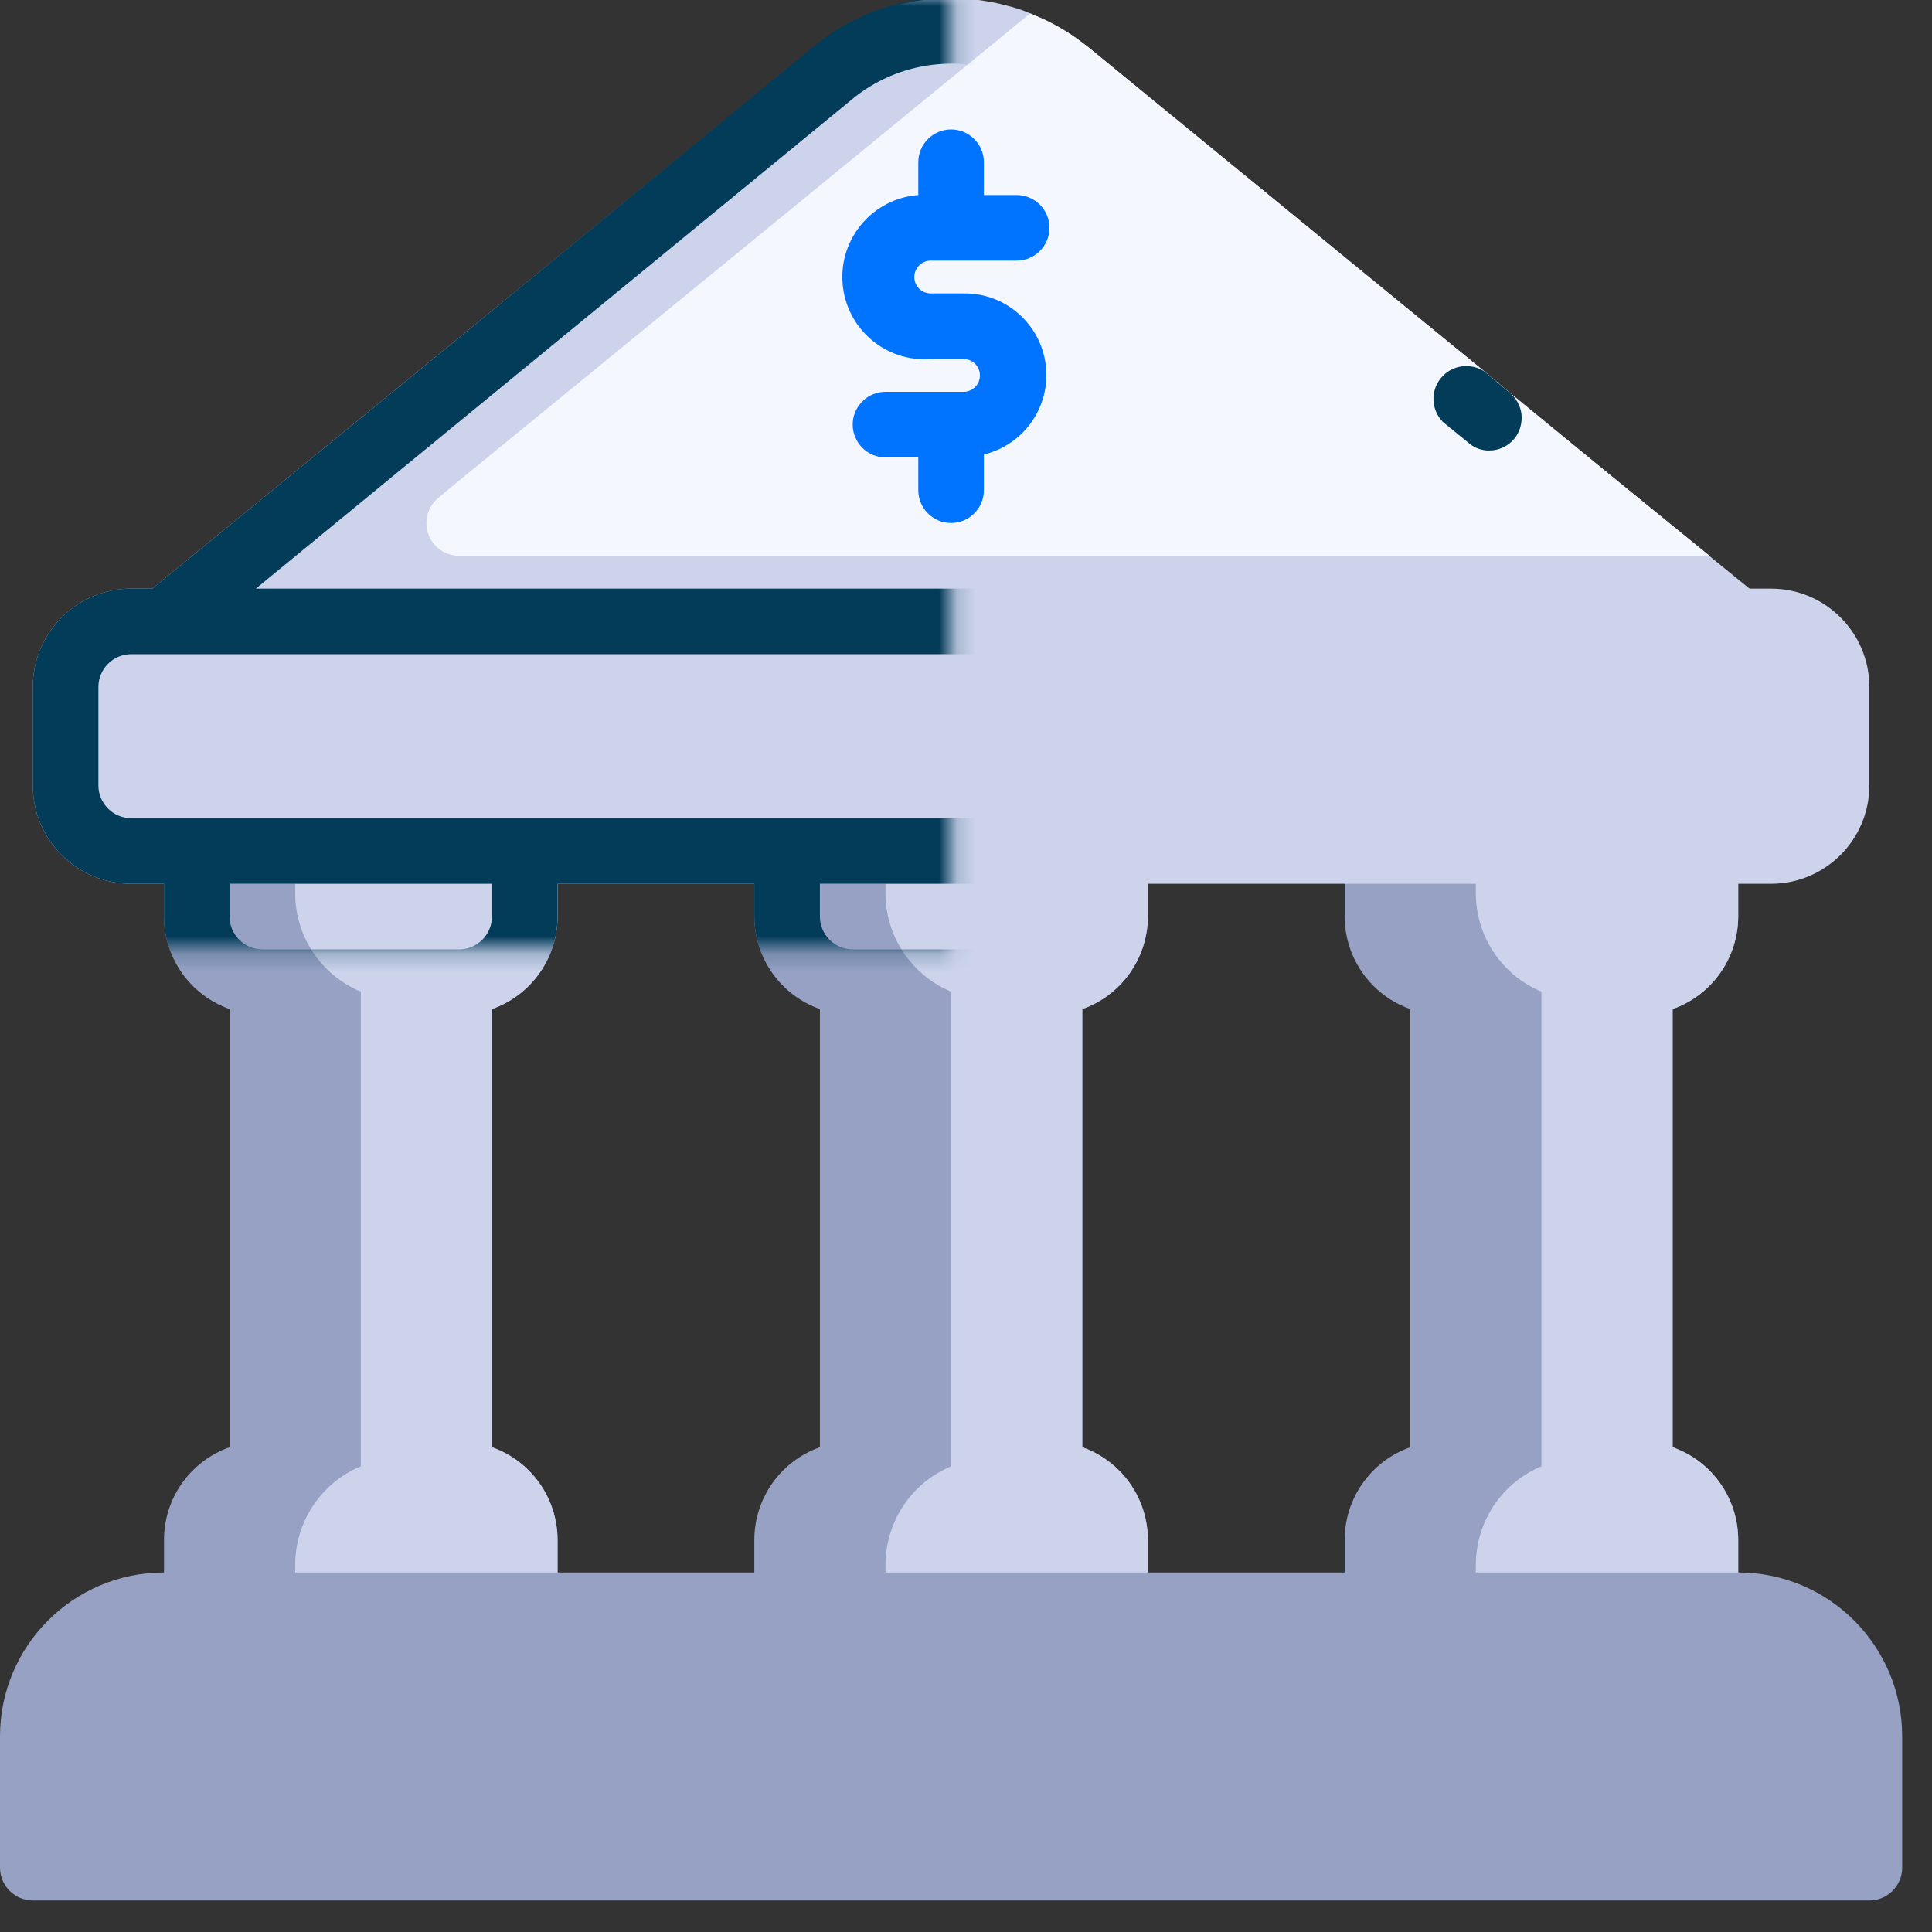 <svg width="108" height="108" viewBox="0 0 108 108" fill="none" xmlns="http://www.w3.org/2000/svg" xmlns:xlink="http://www.w3.org/1999/xlink">
<rect x="0" y="0" width="108" height="108" fill="#333333" stroke="none"/>
<mask id="mask_0_1_1020" style="mask-type:alpha" maskUnits="userSpaceOnUse" x="0" y="-0.166" width="53.167" height="53.201">
<rect  x="0" y="-0.166" width="106.333" height="106.403" fill="#000000"/>
</mask>
<path d="M27.5,56.407L27.5,80.901C29.691,81.674 31.159,83.742 31.167,86.071L31.167,89.737C31.167,90.748 30.344,91.571 29.333,91.571L11,91.571C9.99,91.571 9.167,90.748 9.167,89.737L9.167,86.071C9.174,83.742 10.643,81.674 12.833,80.901L12.833,56.407C10.643,55.634 9.174,53.566 9.167,51.237L9.167,47.571C9.167,46.56 9.99,45.737 11,45.737L29.333,45.737C30.344,45.737 31.167,46.56 31.167,47.571L31.167,51.237C31.159,53.566 29.691,55.634 27.5,56.407Z" clip-rule="evenodd" fill-rule="evenodd" fill="#96A1C3"/>
<path d="M27.5,56.407L27.5,80.901C29.691,81.674 31.159,83.742 31.167,86.071L31.167,89.737C31.167,90.748 30.343,91.571 29.333,91.571L16.5,91.571C16.493,91.521 16.493,91.47 16.5,91.428L16.5,87.468C16.507,85.061 17.946,82.892 20.167,81.968L20.167,55.434C17.917,54.495 16.463,52.282 16.5,49.84L16.5,45.88C16.493,45.838 16.493,45.787 16.5,45.737L29.333,45.737C30.343,45.737 31.167,46.56 31.167,47.571L31.167,51.237C31.159,53.566 29.691,55.634 27.5,56.407Z" clip-rule="evenodd" fill-rule="evenodd" fill="#CCD3EB"/>
<path d="M60.5,56.407L60.5,80.901C62.691,81.674 64.159,83.742 64.167,86.071L64.167,89.737C64.167,90.748 63.344,91.571 62.333,91.571L44,91.571C42.99,91.571 42.167,90.748 42.167,89.737L42.167,86.071C42.174,83.742 43.643,81.674 45.833,80.901L45.833,56.407C43.643,55.634 42.174,53.566 42.167,51.237L42.167,47.571C42.167,46.56 42.99,45.737 44,45.737L62.333,45.737C63.344,45.737 64.167,46.56 64.167,47.571L64.167,51.237C64.159,53.566 62.691,55.634 60.5,56.407Z" clip-rule="evenodd" fill-rule="evenodd" fill="#96A1C3"/>
<path d="M60.5,56.407L60.5,80.901C62.691,81.674 64.159,83.742 64.167,86.071L64.167,89.737C64.167,90.748 63.343,91.571 62.333,91.571L49.5,91.571C49.493,91.521 49.493,91.47 49.5,91.428L49.5,87.468C49.507,85.061 50.946,82.892 53.167,81.968L53.167,55.434C50.917,54.495 49.463,52.282 49.5,49.84L49.5,45.88C49.493,45.838 49.493,45.787 49.5,45.737L62.333,45.737C63.343,45.737 64.167,46.56 64.167,47.571L64.167,51.237C64.159,53.566 62.691,55.634 60.5,56.407Z" clip-rule="evenodd" fill-rule="evenodd" fill="#CCD3EB"/>
<path d="M93.5,56.407L93.5,80.901C95.691,81.674 97.159,83.742 97.167,86.071L97.167,89.737C97.167,90.748 96.344,91.571 95.333,91.571L77,91.571C75.99,91.571 75.167,90.748 75.167,89.737L75.167,86.071C75.174,83.742 76.643,81.674 78.833,80.901L78.833,56.407C76.643,55.634 75.174,53.566 75.167,51.237L75.167,47.571C75.167,46.56 75.99,45.737 77,45.737L95.333,45.737C96.344,45.737 97.167,46.56 97.167,47.571L97.167,51.237C97.159,53.566 95.691,55.634 93.5,56.407Z" clip-rule="evenodd" fill-rule="evenodd" fill="#96A1C3"/>
<path d="M99,34.736C99,35.746 98.177,36.569 97.167,36.569L9.167,36.569C8.393,36.569 7.705,36.082 7.441,35.359C7.183,34.628 7.412,33.812 8.013,33.324L8.508,32.903L26.017,18.586L45.503,2.631C46.306,1.973 47.194,1.428 48.147,1.006C48.763,0.706 49.414,0.469 50.087,0.304C52.107,-0.233 54.226,-0.233 56.247,0.304C56.705,0.411 57.156,0.561 57.585,0.748L58.186,1.006C58.925,1.335 59.625,1.743 60.278,2.216L60.83,2.631L77.33,16.144L82.98,20.764L84.333,21.903L89.998,26.543L95.498,31.033L97.753,32.866L98.248,33.29C98.714,33.627 98.993,34.164 99,34.736M93.5,56.406L93.5,80.901C95.691,81.675 97.159,83.741 97.167,86.069L97.167,89.736C97.167,90.748 96.343,91.569 95.333,91.569L82.5,91.569C82.493,91.522 82.493,91.469 82.5,91.426L82.5,87.468C82.507,85.059 83.946,82.892 86.167,81.968L86.167,55.433C83.917,54.494 82.463,52.281 82.5,49.839L82.5,45.879C82.493,45.837 82.493,45.786 82.5,45.736L95.333,45.736C96.343,45.736 97.167,46.559 97.167,47.569L97.167,51.236C97.159,53.566 95.691,55.632 93.5,56.406Z" clip-rule="evenodd" fill-rule="evenodd" fill="#CCD3EB"/>
<path d="M95.57,31.07L25.666,31.07C24.893,31.07 24.205,30.582 23.941,29.859C23.683,29.128 23.912,28.312 24.513,27.824L25.008,27.403L42.517,13.086L57.585,0.748L58.186,1.007C58.925,1.335 59.627,1.744 60.278,2.217L60.83,2.631L77.33,16.144L82.98,20.764L84.333,21.903L89.998,26.543L95.57,31.07Z" clip-rule="evenodd" fill-rule="evenodd" fill="#F5F7FF"/>
<path d="M7.333,32.904L99,32.904C102.036,32.904 104.5,35.368 104.5,38.404L104.5,43.904C104.5,46.94 102.036,49.404 99,49.404L7.333,49.404C4.297,49.404 1.833,46.94 1.833,43.904L1.833,38.404C1.833,35.368 4.297,32.904 7.333,32.904Z" clip-rule="evenodd" fill-rule="evenodd" fill="#CCD3EB"/>
<path d="M53.861,16.404L52.028,16.404C51.526,16.404 51.111,15.995 51.111,15.487C51.111,14.979 51.526,14.571 52.028,14.571L56.833,14.571C57.843,14.571 58.666,13.747 58.666,12.737C58.666,11.727 57.843,10.904 56.833,10.904L55,10.904L55,9.071C55,8.06 54.177,7.237 53.166,7.237C52.156,7.237 51.333,8.06 51.333,9.071L51.333,10.904C48.805,11.096 46.907,13.304 47.1,15.837C47.294,18.366 49.5,20.263 52.028,20.071L53.861,20.071C54.369,20.071 54.778,20.479 54.778,20.987C54.778,21.495 54.369,21.904 53.861,21.904L49.5,21.904C48.49,21.904 47.666,22.727 47.666,23.737C47.666,24.747 48.49,25.571 49.5,25.571L51.333,25.571L51.333,27.404C51.333,28.414 52.156,29.237 53.166,29.237C54.177,29.237 55,28.414 55,27.404L55,25.406C57.257,24.861 58.745,22.707 58.459,20.401C58.166,18.094 56.19,16.367 53.861,16.404Z" clip-rule="evenodd" fill-rule="evenodd" fill="#F5F7FF"/>
<path d="M97.167,87.903L9.167,87.903C4.103,87.903 0,92.006 0,97.07L0,104.403C0,105.415 0.823,106.237 1.833,106.237L104.5,106.237C105.51,106.237 106.333,105.415 106.333,104.403L106.333,97.07C106.333,92.006 102.23,87.903 97.167,87.903Z" clip-rule="evenodd" fill-rule="evenodd" fill="#96A1C3"/>
<path d="M84.663,24.511C84.32,24.933 83.803,25.184 83.251,25.184C82.829,25.191 82.413,25.041 82.1,24.762L80.666,23.594C80.001,22.922 79.951,21.862 80.545,21.138C81.139,20.408 82.191,20.25 82.98,20.766L84.333,21.904C84.727,22.205 84.985,22.648 85.05,23.136C85.106,23.624 84.971,24.124 84.663,24.511Z" clip-rule="evenodd" fill-rule="evenodd" fill="#033C59"/>
<path d="M52.028,14.57L56.833,14.57C57.843,14.57 58.666,13.746 58.666,12.736C58.666,11.726 57.843,10.903 56.833,10.903L55,10.903L55,9.07C55,8.059 54.177,7.236 53.166,7.236C52.156,7.236 51.333,8.059 51.333,9.07L51.333,10.903C48.805,11.095 46.907,13.303 47.1,15.836C47.294,18.365 49.5,20.262 52.028,20.07L53.861,20.07C54.369,20.07 54.778,20.478 54.778,20.986C54.778,21.494 54.369,21.903 53.861,21.903L49.5,21.903C48.49,21.903 47.666,22.726 47.666,23.736C47.666,24.746 48.49,25.57 49.5,25.57L51.333,25.57L51.333,27.403C51.333,28.413 52.156,29.236 53.166,29.236C54.177,29.236 55,28.413 55,27.403L55,25.406C57.257,24.86 58.745,22.706 58.459,20.4C58.166,18.093 56.19,16.366 53.861,16.403L52.028,16.403C51.526,16.403 51.111,15.994 51.111,15.486C51.111,14.978 51.526,14.57 52.028,14.57Z" clip-rule="evenodd" fill-rule="evenodd" fill="#0074FF"/>
<g mask="url(#mask_0_1_1020)">
<path d="M102.667,102.57L3.667,102.57L3.667,97.07C3.667,94.036 6.131,91.57 9.167,91.57L97.167,91.57C100.203,91.57 102.667,94.036 102.667,97.07L102.667,102.57ZM12.833,86.07C12.833,85.06 13.657,84.237 14.667,84.237L25.667,84.237C26.677,84.237 27.5,85.06 27.5,86.07L27.5,87.903L12.833,87.903L12.833,86.07ZM7.333,45.737C6.323,45.737 5.5,44.913 5.5,43.903L5.5,38.403C5.5,37.393 6.323,36.57 7.333,36.57L99,36.57C100.01,36.57 100.833,37.393 100.833,38.403L100.833,43.903C100.833,44.913 100.01,45.737 99,45.737L7.333,45.737ZM82.5,80.57L89.833,80.57L89.833,56.737L82.5,56.737L82.5,80.57ZM78.833,86.07C78.833,85.06 79.657,84.237 80.667,84.237L91.667,84.237C92.677,84.237 93.5,85.06 93.5,86.07L93.5,87.903L78.833,87.903L78.833,86.07ZM58.667,53.07L47.667,53.07C46.656,53.07 45.833,52.249 45.833,51.237L45.833,49.403L60.5,49.403L60.5,51.237C60.5,52.249 59.677,53.07 58.667,53.07L58.667,53.07ZM49.5,80.57L56.833,80.57L56.833,56.737L49.5,56.737L49.5,80.57ZM45.833,86.07C45.833,85.06 46.656,84.237 47.667,84.237L58.667,84.237C59.677,84.237 60.5,85.06 60.5,86.07L60.5,87.903L45.833,87.903L45.833,86.07ZM16.5,80.57L23.833,80.57L23.833,56.737L16.5,56.737L16.5,80.57ZM14.667,53.07C13.657,53.07 12.833,52.249 12.833,51.237L12.833,49.403L27.5,49.403L27.5,51.237C27.5,52.249 26.677,53.07 25.667,53.07L14.667,53.07ZM27.5,80.902L27.5,56.407C29.691,55.633 31.159,53.565 31.167,51.237L31.167,49.403L42.167,49.403L42.167,51.237C42.174,53.565 43.643,55.633 45.833,56.407L45.833,80.902C43.643,81.675 42.174,83.742 42.167,86.07L42.167,87.903L31.167,87.903L31.167,86.07C31.159,83.742 29.691,81.675 27.5,80.902L27.5,80.902ZM60.5,80.902L60.5,56.407C62.691,55.633 64.159,53.565 64.167,51.237L64.167,49.403L75.167,49.403L75.167,51.237C75.174,53.565 76.643,55.633 78.833,56.407L78.833,80.902C76.643,81.675 75.174,83.742 75.167,86.07L75.167,87.903L64.167,87.903L64.167,86.07C64.159,83.742 62.691,81.675 60.5,80.902L60.5,80.902ZM93.5,51.237C93.5,52.249 92.677,53.07 91.667,53.07L80.667,53.07C79.657,53.07 78.833,52.249 78.833,51.237L78.833,49.403L93.5,49.403L93.5,51.237ZM97.167,87.903L97.167,86.07C97.159,83.742 95.691,81.675 93.5,80.902L93.5,56.407C95.691,55.633 97.159,53.565 97.167,51.237L97.167,49.403L99,49.403C102.036,49.403 104.5,46.939 104.5,43.903L104.5,38.403C104.5,35.367 102.036,32.903 99,32.903L97.825,32.903L90.07,26.58C89.575,26.085 88.845,25.915 88.187,26.136C87.52,26.366 87.047,26.945 86.955,27.64C86.869,28.335 87.177,29.015 87.763,29.402L92.032,32.903L14.302,32.903L47.81,5.403C50.53,3.284 54.248,2.961 57.292,4.58C57.721,4.817 58.137,5.095 58.524,5.403L75.024,18.895C75.805,19.419 76.857,19.254 77.451,18.532C78.045,17.8 77.995,16.741 77.33,16.073L60.83,2.582C60.65,2.432 60.458,2.289 60.264,2.158C59.62,1.672 58.925,1.256 58.186,0.928C53.99,-0.991 49.071,-0.355 45.503,2.582L26.017,18.587L8.508,32.903L7.333,32.903C4.297,32.903 1.833,35.367 1.833,38.403L1.833,43.903C1.833,46.939 4.297,49.403 7.333,49.403L9.167,49.403L9.167,51.237C9.174,53.565 10.642,55.633 12.833,56.407L12.833,80.902C10.642,81.675 9.174,83.742 9.167,86.07L9.167,87.903C4.103,87.903 0,92.006 0,97.07L0,104.403C0,105.415 0.823,106.237 1.833,106.237L104.5,106.237C105.51,106.237 106.333,105.415 106.333,104.403L106.333,97.07C106.333,92.006 102.23,87.903 97.167,87.903L97.167,87.903Z" clip-rule="evenodd" fill-rule="evenodd" fill="#033C59"/>
</g>
</svg>
